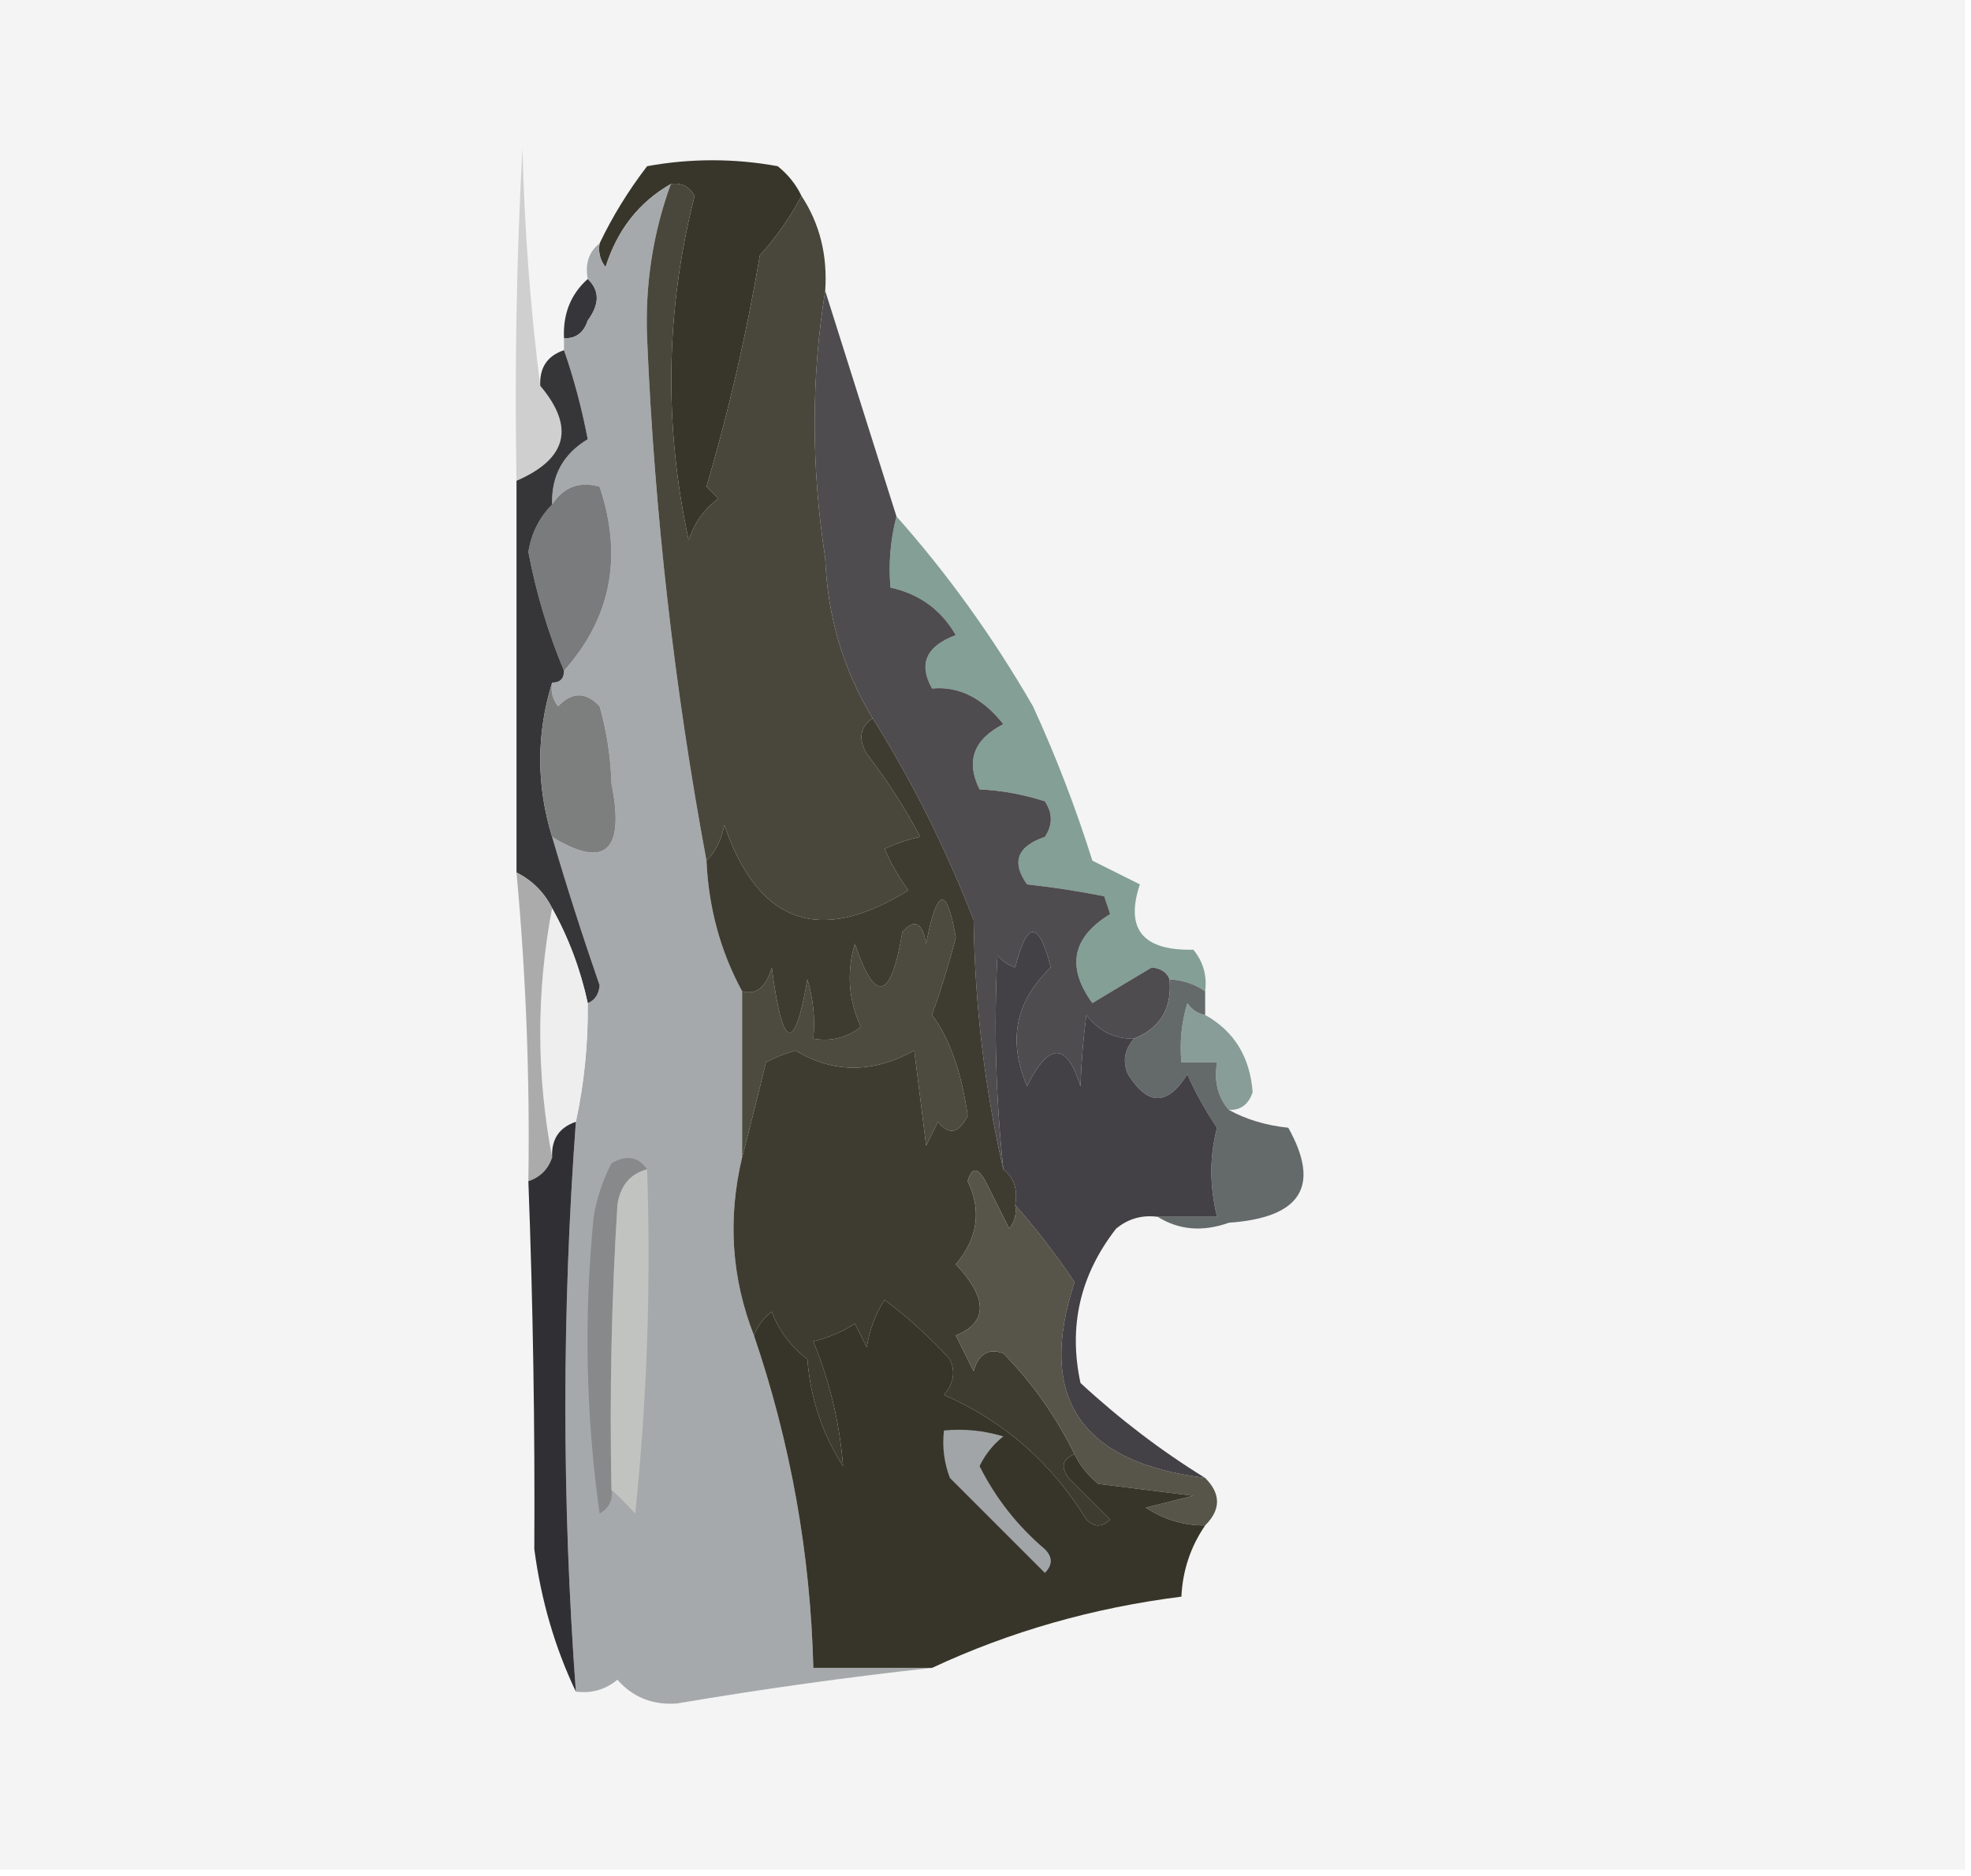 <?xml version="1.0" encoding="UTF-8"?>
<!DOCTYPE svg PUBLIC "-//W3C//DTD SVG 1.1//EN" "http://www.w3.org/Graphics/SVG/1.1/DTD/svg11.dtd">
<svg xmlns="http://www.w3.org/2000/svg" version="1.1" width="166px" height="158px" style="shape-rendering:geometricPrecision; text-rendering:geometricPrecision; image-rendering:optimizeQuality; fill-rule:evenodd; clip-rule:evenodd" xmlns:xlink="http://www.w3.org/1999/xlink">
<g><path style="opacity:1" fill="#f4f4f4" d="M -0.5,-0.5 C 54.833,-0.5 110.167,-0.5 165.5,-0.5C 165.5,52.167 165.5,104.833 165.5,157.5C 110.167,157.5 54.833,157.5 -0.5,157.5C -0.5,104.833 -0.5,52.167 -0.5,-0.5 Z"/></g>
<g><path style="opacity:1" fill="#38362b" d="M 67.5,16.5 C 66.579,18.269 65.412,19.935 64,21.5C 62.872,28.151 61.372,34.651 59.5,41C 59.833,41.333 60.167,41.667 60.5,42C 59.299,42.903 58.465,44.069 58,45.5C 55.896,35.746 56.062,26.08 58.5,16.5C 58.043,15.703 57.376,15.369 56.5,15.5C 53.824,17.026 51.991,19.36 51,22.5C 50.536,21.906 50.369,21.239 50.5,20.5C 51.581,18.236 52.915,16.069 54.5,14C 58.167,13.333 61.833,13.333 65.5,14C 66.38,14.708 67.047,15.542 67.5,16.5 Z"/></g>
<g><path style="opacity:1" fill="#36353a" d="M 49.5,23.5 C 50.515,24.46 50.515,25.627 49.5,27C 49.164,28.03 48.497,28.53 47.5,28.5C 47.402,26.447 48.069,24.78 49.5,23.5 Z"/></g>
<g><path style="opacity:1" fill="#cfcfcf" d="M 45.5,32.5 C 48.436,35.983 47.769,38.65 43.5,40.5C 43.334,31.161 43.5,21.827 44,12.5C 44.172,19.346 44.672,26.013 45.5,32.5 Z"/></g>
<g><path style="opacity:1" fill="#a6a9ab" d="M 56.5,15.5 C 54.987,19.651 54.32,23.985 54.5,28.5C 55.13,43.309 56.797,57.975 59.5,72.5C 59.681,76.489 60.681,80.156 62.5,83.5C 62.5,88.167 62.5,92.833 62.5,97.5C 61.274,102.665 61.607,107.665 63.5,112.5C 66.59,121.57 68.257,130.903 68.5,140.5C 71.833,140.5 75.167,140.5 78.5,140.5C 71.448,141.269 64.282,142.269 57,143.5C 54.966,143.646 53.299,142.98 52,141.5C 50.989,142.337 49.822,142.67 48.5,142.5C 47.322,126.479 47.322,110.479 48.5,94.5C 49.207,91.214 49.541,87.881 49.5,84.5C 50.097,84.265 50.43,83.765 50.5,83C 49.06,78.846 47.726,74.68 46.5,70.5C 50.975,73.223 52.641,71.723 51.5,66C 51.435,63.775 51.102,61.608 50.5,59.5C 49.349,58.269 48.183,58.269 47,59.5C 46.536,58.906 46.369,58.239 46.5,57.5C 47.167,57.5 47.5,57.167 47.5,56.5C 51.473,52.052 52.473,46.885 50.5,41C 48.807,40.516 47.473,41.016 46.5,42.5C 46.424,40.077 47.424,38.244 49.5,37C 48.984,34.331 48.317,31.831 47.5,29.5C 47.5,29.167 47.5,28.833 47.5,28.5C 48.497,28.53 49.164,28.03 49.5,27C 50.515,25.627 50.515,24.46 49.5,23.5C 49.263,22.209 49.596,21.209 50.5,20.5C 50.369,21.239 50.536,21.906 51,22.5C 51.991,19.36 53.824,17.026 56.5,15.5 Z"/></g>
<g><path style="opacity:1" fill="#797b7c" d="M 47.5,56.5 C 46.163,53.314 45.163,49.981 44.5,46.5C 44.752,44.927 45.418,43.594 46.5,42.5C 47.473,41.016 48.807,40.516 50.5,41C 52.473,46.885 51.473,52.052 47.5,56.5 Z"/></g>
<g><path style="opacity:1" fill="#363639" d="M 47.5,29.5 C 48.317,31.831 48.984,34.331 49.5,37C 47.424,38.244 46.424,40.077 46.5,42.5C 45.418,43.594 44.752,44.927 44.5,46.5C 45.163,49.981 46.163,53.314 47.5,56.5C 47.5,57.167 47.167,57.5 46.5,57.5C 45.167,61.833 45.167,66.167 46.5,70.5C 47.726,74.68 49.06,78.846 50.5,83C 50.43,83.765 50.097,84.265 49.5,84.5C 48.892,81.673 47.892,79.007 46.5,76.5C 45.833,75.167 44.833,74.167 43.5,73.5C 43.5,62.5 43.5,51.5 43.5,40.5C 47.769,38.65 48.436,35.983 45.5,32.5C 45.427,30.973 46.094,29.973 47.5,29.5 Z"/></g>
<g><path style="opacity:1" fill="#49473b" d="M 56.5,15.5 C 57.376,15.369 58.043,15.703 58.5,16.5C 56.062,26.08 55.896,35.746 58,45.5C 58.465,44.069 59.299,42.903 60.5,42C 60.167,41.667 59.833,41.333 59.5,41C 61.372,34.651 62.872,28.151 64,21.5C 65.412,19.935 66.579,18.269 67.5,16.5C 69.04,18.838 69.706,21.505 69.5,24.5C 68.316,31.84 68.316,39.34 69.5,47C 69.685,51.919 71.018,56.419 73.5,60.5C 72.427,61.251 72.26,62.251 73,63.5C 74.697,65.699 76.197,68.032 77.5,70.5C 76.603,70.669 75.603,71.002 74.5,71.5C 75.04,72.748 75.707,73.915 76.5,75C 69.036,79.641 63.87,77.807 61,69.5C 60.768,70.737 60.268,71.737 59.5,72.5C 56.797,57.975 55.13,43.309 54.5,28.5C 54.32,23.985 54.987,19.651 56.5,15.5 Z"/></g>
<g><path style="opacity:1" fill="#7d7f7f" d="M 46.5,57.5 C 46.369,58.239 46.536,58.906 47,59.5C 48.183,58.269 49.349,58.269 50.5,59.5C 51.102,61.608 51.435,63.775 51.5,66C 52.641,71.723 50.975,73.223 46.5,70.5C 45.167,66.167 45.167,61.833 46.5,57.5 Z"/></g>
<g><path style="opacity:1" fill="#eeeeee" d="M 46.5,76.5 C 47.892,79.007 48.892,81.673 49.5,84.5C 49.541,87.881 49.207,91.214 48.5,94.5C 47.094,94.973 46.427,95.973 46.5,97.5C 45.167,90.5 45.167,83.5 46.5,76.5 Z"/></g>
<g><path style="opacity:1" fill="#849f95" d="M 75.5,43.5 C 79.793,48.326 83.627,53.659 87,59.5C 88.925,63.693 90.592,68.026 92,72.5C 93.333,73.167 94.667,73.833 96,74.5C 94.745,78.266 96.245,80.099 100.5,80C 101.337,81.011 101.67,82.178 101.5,83.5C 100.609,82.89 99.609,82.557 98.5,82.5C 98.265,81.903 97.765,81.57 97,81.5C 95.344,82.484 93.677,83.484 92,84.5C 89.793,81.455 90.293,78.955 93.5,77C 93.333,76.5 93.167,76 93,75.5C 90.828,75.067 88.661,74.734 86.5,74.5C 85.164,72.625 85.664,71.292 88,70.5C 88.667,69.5 88.667,68.5 88,67.5C 86.111,66.903 84.278,66.569 82.5,66.5C 81.323,64.126 81.99,62.293 84.5,61C 82.751,58.787 80.751,57.787 78.5,58C 77.333,55.929 77.999,54.429 80.5,53.5C 79.262,51.363 77.429,50.029 75,49.5C 74.82,47.512 74.986,45.512 75.5,43.5 Z"/></g>
<g><path style="opacity:1" fill="#4e4c4f" d="M 69.5,24.5 C 71.472,30.753 73.472,37.087 75.5,43.5C 74.986,45.512 74.82,47.512 75,49.5C 77.429,50.029 79.262,51.363 80.5,53.5C 77.999,54.429 77.333,55.929 78.5,58C 80.751,57.787 82.751,58.787 84.5,61C 81.99,62.293 81.323,64.126 82.5,66.5C 84.278,66.569 86.111,66.903 88,67.5C 88.667,68.5 88.667,69.5 88,70.5C 85.664,71.292 85.164,72.625 86.5,74.5C 88.661,74.734 90.828,75.067 93,75.5C 93.167,76 93.333,76.5 93.5,77C 90.293,78.955 89.793,81.455 92,84.5C 93.677,83.484 95.344,82.484 97,81.5C 97.765,81.57 98.265,81.903 98.5,82.5C 98.727,84.933 97.727,86.599 95.5,87.5C 93.857,87.52 92.524,86.853 91.5,85.5C 91.245,87.344 91.078,89.344 91,91.5C 89.837,87.787 88.337,87.787 86.5,91.5C 84.856,87.663 85.522,84.33 88.5,81.5C 87.494,77.519 86.494,77.519 85.5,81.5C 84.914,81.291 84.414,80.957 84,80.5C 83.7,86.504 83.866,92.504 84.5,98.5C 82.941,91.734 82.108,84.734 82,77.5C 79.667,71.501 76.834,65.835 73.5,60.5C 71.018,56.419 69.685,51.919 69.5,47C 68.316,39.34 68.316,31.84 69.5,24.5 Z"/></g>
<g><path style="opacity:1" fill="#ababab" d="M 43.5,73.5 C 44.833,74.167 45.833,75.167 46.5,76.5C 45.167,83.5 45.167,90.5 46.5,97.5C 46.167,98.5 45.5,99.167 44.5,99.5C 44.632,90.809 44.299,82.142 43.5,73.5 Z"/></g>
<g><path style="opacity:1" fill="#889d97" d="M 101.5,85.5 C 103.941,86.863 105.274,89.03 105.5,92C 105.164,93.03 104.497,93.53 103.5,93.5C 102.566,92.432 102.232,91.099 102.5,89.5C 101.5,89.5 100.5,89.5 99.5,89.5C 99.34,87.801 99.507,86.134 100,84.5C 100.383,85.056 100.883,85.389 101.5,85.5 Z"/></g>
<g><path style="opacity:1" fill="#4d4b3f" d="M 62.5,97.5 C 62.5,92.833 62.5,88.167 62.5,83.5C 63.683,83.844 64.516,83.177 65,81.5C 65.908,88.483 66.908,88.817 68,82.5C 68.493,84.134 68.66,85.801 68.5,87.5C 69.978,87.762 71.311,87.429 72.5,86.5C 71.456,84.232 71.289,81.899 72,79.5C 73.714,84.597 75.048,84.263 76,78.5C 77.016,77.366 77.683,77.699 78,79.5C 78.909,74.731 79.743,74.565 80.5,79C 79.921,81.194 79.254,83.36 78.5,85.5C 79.976,87.467 80.976,90.301 81.5,94C 80.747,95.487 79.914,95.654 79,94.5C 78.667,95.167 78.333,95.833 78,96.5C 77.667,93.833 77.333,91.167 77,88.5C 73.526,90.42 70.192,90.42 67,88.5C 66.127,88.736 65.293,89.069 64.5,89.5C 63.832,92.306 63.166,94.972 62.5,97.5 Z"/></g>
<g><path style="opacity:1" fill="#3e3c30" d="M 73.5,60.5 C 76.834,65.835 79.667,71.501 82,77.5C 82.108,84.734 82.941,91.734 84.5,98.5C 85.404,99.209 85.737,100.209 85.5,101.5C 85.631,102.239 85.464,102.906 85,103.5C 84.333,102.167 83.667,100.833 83,99.5C 82.346,98.304 81.846,98.304 81.5,99.5C 82.687,101.975 82.353,104.309 80.5,106.5C 83.202,109.389 83.202,111.389 80.5,112.5C 81,113.5 81.5,114.5 82,115.5C 82.423,114.044 83.256,113.544 84.5,114C 86.955,116.516 88.955,119.35 90.5,122.5C 89.475,122.897 89.308,123.563 90,124.5C 91.167,125.667 92.333,126.833 93.5,128C 92.833,128.667 92.167,128.667 91.5,128C 88.548,123.209 84.548,119.709 79.5,117.5C 80.326,116.549 80.492,115.549 80,114.5C 78.316,112.649 76.483,110.982 74.5,109.5C 73.719,110.729 73.219,112.062 73,113.5C 72.667,112.833 72.333,112.167 72,111.5C 70.933,112.191 69.766,112.691 68.5,113C 69.9,116.429 70.733,119.929 71,123.5C 69.253,120.79 68.253,117.79 68,114.5C 66.615,113.449 65.615,112.116 65,110.5C 64.283,111.044 63.783,111.711 63.5,112.5C 61.607,107.665 61.274,102.665 62.5,97.5C 63.166,94.972 63.832,92.306 64.5,89.5C 65.293,89.069 66.127,88.736 67,88.5C 70.192,90.42 73.526,90.42 77,88.5C 77.333,91.167 77.667,93.833 78,96.5C 78.333,95.833 78.667,95.167 79,94.5C 79.914,95.654 80.747,95.487 81.5,94C 80.976,90.301 79.976,87.467 78.5,85.5C 79.254,83.36 79.921,81.194 80.5,79C 79.743,74.565 78.909,74.731 78,79.5C 77.683,77.699 77.016,77.366 76,78.5C 75.048,84.263 73.714,84.597 72,79.5C 71.289,81.899 71.456,84.232 72.5,86.5C 71.311,87.429 69.978,87.762 68.5,87.5C 68.66,85.801 68.493,84.134 68,82.5C 66.908,88.817 65.908,88.483 65,81.5C 64.516,83.177 63.683,83.844 62.5,83.5C 60.681,80.156 59.681,76.489 59.5,72.5C 60.268,71.737 60.768,70.737 61,69.5C 63.87,77.807 69.036,79.641 76.5,75C 75.707,73.915 75.04,72.748 74.5,71.5C 75.603,71.002 76.603,70.669 77.5,70.5C 76.197,68.032 74.697,65.699 73,63.5C 72.26,62.251 72.427,61.251 73.5,60.5 Z"/></g>
<g><path style="opacity:1" fill="#646969" d="M 98.5,82.5 C 99.609,82.557 100.609,82.89 101.5,83.5C 101.5,84.167 101.5,84.833 101.5,85.5C 100.883,85.389 100.383,85.056 100,84.5C 99.507,86.134 99.34,87.801 99.5,89.5C 100.5,89.5 101.5,89.5 102.5,89.5C 102.232,91.099 102.566,92.432 103.5,93.5C 104.952,94.302 106.618,94.802 108.5,95C 111.249,99.91 109.583,102.577 103.5,103C 101.288,103.789 99.288,103.622 97.5,102.5C 99.167,102.5 100.833,102.5 102.5,102.5C 101.864,99.894 101.864,97.394 102.5,95C 101.54,93.581 100.707,92.081 100,90.5C 98.333,93.167 96.667,93.167 95,90.5C 94.53,89.423 94.697,88.423 95.5,87.5C 97.727,86.599 98.727,84.933 98.5,82.5 Z"/></g>
<g><path style="opacity:1" fill="#575549" d="M 85.5,101.5 C 87.268,103.508 88.934,105.674 90.5,108C 87.312,117.697 90.978,123.197 101.5,124.5C 102.833,125.833 102.833,127.167 101.5,128.5C 99.692,128.509 98.025,128.009 96.5,127C 97.833,126.667 99.167,126.333 100.5,126C 97.833,125.667 95.167,125.333 92.5,125C 91.62,124.292 90.953,123.458 90.5,122.5C 88.955,119.35 86.955,116.516 84.5,114C 83.256,113.544 82.423,114.044 82,115.5C 81.5,114.5 81,113.5 80.5,112.5C 83.202,111.389 83.202,109.389 80.5,106.5C 82.353,104.309 82.687,101.975 81.5,99.5C 81.846,98.304 82.346,98.304 83,99.5C 83.667,100.833 84.333,102.167 85,103.5C 85.464,102.906 85.631,102.239 85.5,101.5 Z"/></g>
<g><path style="opacity:1" fill="#434145" d="M 95.5,87.5 C 94.697,88.423 94.53,89.423 95,90.5C 96.667,93.167 98.333,93.167 100,90.5C 100.707,92.081 101.54,93.581 102.5,95C 101.864,97.394 101.864,99.894 102.5,102.5C 100.833,102.5 99.167,102.5 97.5,102.5C 96.178,102.33 95.011,102.663 94,103.5C 90.97,107.387 89.97,111.72 91,116.5C 94.299,119.551 97.799,122.218 101.5,124.5C 90.978,123.197 87.312,117.697 90.5,108C 88.934,105.674 87.268,103.508 85.5,101.5C 85.737,100.209 85.404,99.209 84.5,98.5C 83.866,92.504 83.7,86.504 84,80.5C 84.414,80.957 84.914,81.291 85.5,81.5C 86.494,77.519 87.494,77.519 88.5,81.5C 85.522,84.33 84.856,87.663 86.5,91.5C 88.337,87.787 89.837,87.787 91,91.5C 91.078,89.344 91.245,87.344 91.5,85.5C 92.524,86.853 93.857,87.52 95.5,87.5 Z"/></g>
<g><path style="opacity:1" fill="#87898a" d="M 54.5,98.5 C 53.069,98.881 52.236,99.881 52,101.5C 51.5,109.493 51.334,117.493 51.5,125.5C 51.631,126.376 51.297,127.043 50.5,127.5C 49.335,119.187 49.168,110.853 50,102.5C 50.273,100.899 50.773,99.399 51.5,98C 52.749,97.26 53.749,97.427 54.5,98.5 Z"/></g>
<g><path style="opacity:1" fill="#c1c3c0" d="M 54.5,98.5 C 54.832,108.19 54.498,117.856 53.5,127.5C 52.818,126.757 52.151,126.091 51.5,125.5C 51.334,117.493 51.5,109.493 52,101.5C 52.236,99.881 53.069,98.881 54.5,98.5 Z"/></g>
<g><path style="opacity:1" fill="#302f33" d="M 48.5,94.5 C 47.322,110.479 47.322,126.479 48.5,142.5C 46.736,138.795 45.569,134.795 45,130.5C 45.058,120.254 44.891,109.921 44.5,99.5C 45.5,99.167 46.167,98.5 46.5,97.5C 46.427,95.973 47.094,94.973 48.5,94.5 Z"/></g>
<g><path style="opacity:1" fill="#373529" d="M 90.5,122.5 C 90.953,123.458 91.62,124.292 92.5,125C 95.167,125.333 97.833,125.667 100.5,126C 99.167,126.333 97.833,126.667 96.5,127C 98.025,128.009 99.692,128.509 101.5,128.5C 100.27,130.297 99.604,132.297 99.5,134.5C 92.049,135.441 85.049,137.441 78.5,140.5C 75.167,140.5 71.833,140.5 68.5,140.5C 68.257,130.903 66.59,121.57 63.5,112.5C 63.783,111.711 64.283,111.044 65,110.5C 65.615,112.116 66.615,113.449 68,114.5C 68.253,117.79 69.253,120.79 71,123.5C 70.733,119.929 69.9,116.429 68.5,113C 69.766,112.691 70.933,112.191 72,111.5C 72.333,112.167 72.667,112.833 73,113.5C 73.219,112.062 73.719,110.729 74.5,109.5C 76.483,110.982 78.316,112.649 80,114.5C 80.492,115.549 80.326,116.549 79.5,117.5C 84.548,119.709 88.548,123.209 91.5,128C 92.167,128.667 92.833,128.667 93.5,128C 92.333,126.833 91.167,125.667 90,124.5C 89.308,123.563 89.475,122.897 90.5,122.5 Z"/></g>
<g><path style="opacity:1" fill="#a2a5a7" d="M 79.5,120.5 C 81.199,120.34 82.866,120.506 84.5,121C 83.643,121.689 82.977,122.522 82.5,123.5C 83.851,126.196 85.684,128.53 88,130.5C 88.667,131.167 88.667,131.833 88,132.5C 85.333,129.833 82.667,127.167 80,124.5C 79.51,123.207 79.343,121.873 79.5,120.5 Z"/></g>
</svg>
